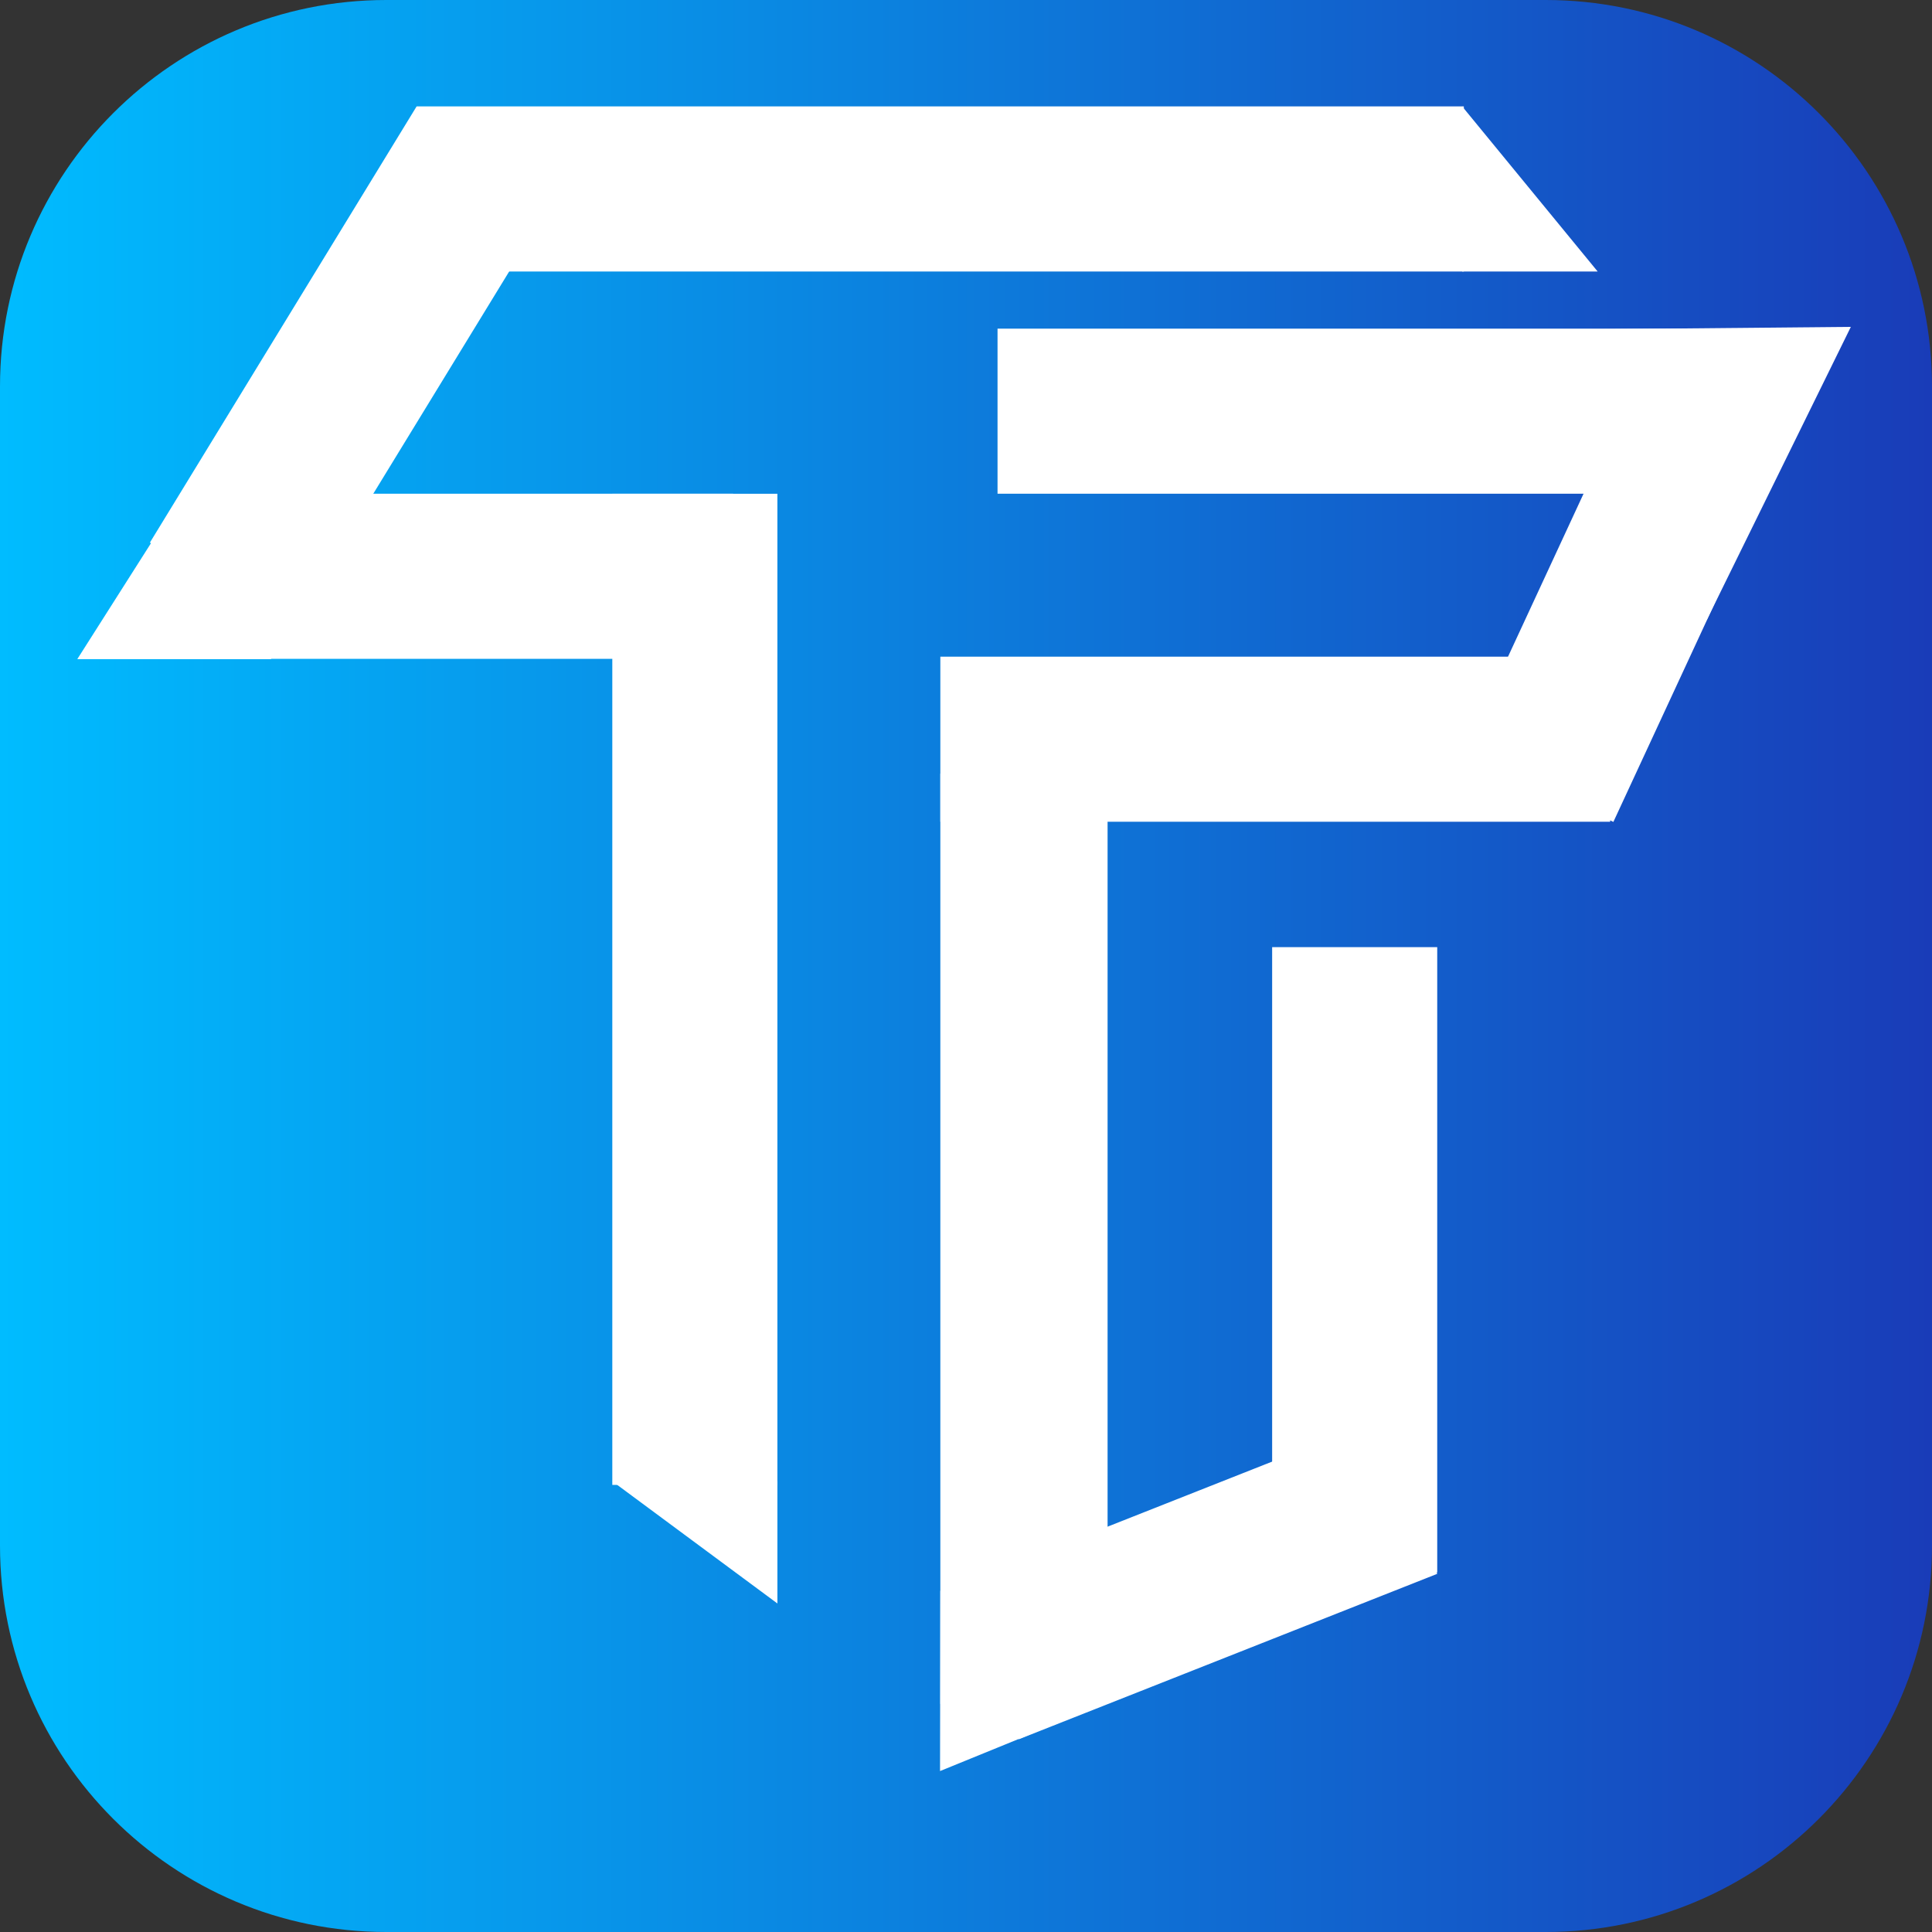 <svg xmlns="http://www.w3.org/2000/svg" xmlns:xlink="http://www.w3.org/1999/xlink" width="500" zoomAndPan="magnify" viewBox="0 0 375 375" height="500" preserveAspectRatio="xMidYMid meet" version="1.0"><rect x="0" y="0" width="375" height="375" fill="#333333" stroke="none"/><defs><clipPath id="053d4f9ee3"><path d="M 75 0 L 300 0 C 341.422 0 375 33.578 375 75 L 375 300 C 375 341.422 341.422 375 300 375 L 75 375 C 33.578 375 0 341.422 0 300 L 0 75 C 0 33.578 33.578 0 75 0 Z M 75 0 " clip-rule="nonzero"/></clipPath><clipPath id="bf644fd608"><path d="M 0 0 L 375 0 L 375 375 L 0 375 Z M 0 0 " clip-rule="nonzero"/></clipPath><clipPath id="a62c288a36"><path d="M 75 0 L 300 0 C 341.422 0 375 33.578 375 75 L 375 300 C 375 341.422 341.422 375 300 375 L 75 375 C 33.578 375 0 341.422 0 300 L 0 75 C 0 33.578 33.578 0 75 0 Z M 75 0 " clip-rule="nonzero"/></clipPath><linearGradient x1="0" gradientTransform="matrix(1.465, 0, 0, 1.465, 0, 0)" y1="128" x2="256" gradientUnits="userSpaceOnUse" y2="128" id="0fd6dad888"><stop stop-opacity="1" stop-color="rgb(0%, 73.729%, 100%)" offset="0"/><stop stop-opacity="1" stop-color="rgb(0.038%, 73.532%, 99.89%)" offset="0.004"/><stop stop-opacity="1" stop-color="rgb(0.076%, 73.337%, 99.782%)" offset="0.008"/><stop stop-opacity="1" stop-color="rgb(0.114%, 73.14%, 99.672%)" offset="0.012"/><stop stop-opacity="1" stop-color="rgb(0.153%, 72.945%, 99.564%)" offset="0.016"/><stop stop-opacity="1" stop-color="rgb(0.191%, 72.748%, 99.455%)" offset="0.02"/><stop stop-opacity="1" stop-color="rgb(0.229%, 72.552%, 99.347%)" offset="0.023"/><stop stop-opacity="1" stop-color="rgb(0.267%, 72.356%, 99.237%)" offset="0.027"/><stop stop-opacity="1" stop-color="rgb(0.305%, 72.16%, 99.129%)" offset="0.031"/><stop stop-opacity="1" stop-color="rgb(0.343%, 71.964%, 99.02%)" offset="0.035"/><stop stop-opacity="1" stop-color="rgb(0.381%, 71.768%, 98.912%)" offset="0.039"/><stop stop-opacity="1" stop-color="rgb(0.42%, 71.571%, 98.802%)" offset="0.043"/><stop stop-opacity="1" stop-color="rgb(0.459%, 71.376%, 98.694%)" offset="0.047"/><stop stop-opacity="1" stop-color="rgb(0.497%, 71.179%, 98.586%)" offset="0.051"/><stop stop-opacity="1" stop-color="rgb(0.536%, 70.984%, 98.477%)" offset="0.055"/><stop stop-opacity="1" stop-color="rgb(0.574%, 70.787%, 98.367%)" offset="0.059"/><stop stop-opacity="1" stop-color="rgb(0.612%, 70.592%, 98.259%)" offset="0.062"/><stop stop-opacity="1" stop-color="rgb(0.65%, 70.395%, 98.151%)" offset="0.066"/><stop stop-opacity="1" stop-color="rgb(0.688%, 70.2%, 98.042%)" offset="0.07"/><stop stop-opacity="1" stop-color="rgb(0.726%, 70.003%, 97.932%)" offset="0.074"/><stop stop-opacity="1" stop-color="rgb(0.764%, 69.807%, 97.824%)" offset="0.078"/><stop stop-opacity="1" stop-color="rgb(0.803%, 69.611%, 97.716%)" offset="0.082"/><stop stop-opacity="1" stop-color="rgb(0.841%, 69.415%, 97.607%)" offset="0.086"/><stop stop-opacity="1" stop-color="rgb(0.879%, 69.218%, 97.498%)" offset="0.09"/><stop stop-opacity="1" stop-color="rgb(0.919%, 69.023%, 97.389%)" offset="0.094"/><stop stop-opacity="1" stop-color="rgb(0.957%, 68.826%, 97.279%)" offset="0.098"/><stop stop-opacity="1" stop-color="rgb(0.995%, 68.631%, 97.171%)" offset="0.102"/><stop stop-opacity="1" stop-color="rgb(1.033%, 68.434%, 97.063%)" offset="0.105"/><stop stop-opacity="1" stop-color="rgb(1.071%, 68.239%, 96.954%)" offset="0.109"/><stop stop-opacity="1" stop-color="rgb(1.109%, 68.042%, 96.844%)" offset="0.113"/><stop stop-opacity="1" stop-color="rgb(1.147%, 67.847%, 96.736%)" offset="0.117"/><stop stop-opacity="1" stop-color="rgb(1.186%, 67.65%, 96.628%)" offset="0.121"/><stop stop-opacity="1" stop-color="rgb(1.224%, 67.455%, 96.519%)" offset="0.125"/><stop stop-opacity="1" stop-color="rgb(1.262%, 67.258%, 96.41%)" offset="0.129"/><stop stop-opacity="1" stop-color="rgb(1.3%, 67.062%, 96.301%)" offset="0.133"/><stop stop-opacity="1" stop-color="rgb(1.338%, 66.866%, 96.193%)" offset="0.137"/><stop stop-opacity="1" stop-color="rgb(1.378%, 66.67%, 96.085%)" offset="0.141"/><stop stop-opacity="1" stop-color="rgb(1.416%, 66.473%, 95.975%)" offset="0.145"/><stop stop-opacity="1" stop-color="rgb(1.454%, 66.278%, 95.866%)" offset="0.148"/><stop stop-opacity="1" stop-color="rgb(1.492%, 66.081%, 95.758%)" offset="0.152"/><stop stop-opacity="1" stop-color="rgb(1.53%, 65.886%, 95.65%)" offset="0.156"/><stop stop-opacity="1" stop-color="rgb(1.569%, 65.689%, 95.54%)" offset="0.16"/><stop stop-opacity="1" stop-color="rgb(1.607%, 65.494%, 95.432%)" offset="0.164"/><stop stop-opacity="1" stop-color="rgb(1.645%, 65.297%, 95.323%)" offset="0.168"/><stop stop-opacity="1" stop-color="rgb(1.683%, 65.102%, 95.215%)" offset="0.172"/><stop stop-opacity="1" stop-color="rgb(1.721%, 64.905%, 95.105%)" offset="0.176"/><stop stop-opacity="1" stop-color="rgb(1.761%, 64.709%, 94.997%)" offset="0.18"/><stop stop-opacity="1" stop-color="rgb(1.799%, 64.513%, 94.888%)" offset="0.184"/><stop stop-opacity="1" stop-color="rgb(1.837%, 64.317%, 94.78%)" offset="0.188"/><stop stop-opacity="1" stop-color="rgb(1.875%, 64.12%, 94.67%)" offset="0.191"/><stop stop-opacity="1" stop-color="rgb(1.913%, 63.925%, 94.562%)" offset="0.195"/><stop stop-opacity="1" stop-color="rgb(1.952%, 63.728%, 94.452%)" offset="0.199"/><stop stop-opacity="1" stop-color="rgb(1.99%, 63.533%, 94.344%)" offset="0.203"/><stop stop-opacity="1" stop-color="rgb(2.028%, 63.336%, 94.235%)" offset="0.207"/><stop stop-opacity="1" stop-color="rgb(2.066%, 63.141%, 94.127%)" offset="0.211"/><stop stop-opacity="1" stop-color="rgb(2.104%, 62.944%, 94.017%)" offset="0.215"/><stop stop-opacity="1" stop-color="rgb(2.142%, 62.749%, 93.909%)" offset="0.219"/><stop stop-opacity="1" stop-color="rgb(2.18%, 62.552%, 93.8%)" offset="0.223"/><stop stop-opacity="1" stop-color="rgb(2.22%, 62.355%, 93.692%)" offset="0.227"/><stop stop-opacity="1" stop-color="rgb(2.258%, 62.158%, 93.582%)" offset="0.23"/><stop stop-opacity="1" stop-color="rgb(2.296%, 61.963%, 93.474%)" offset="0.234"/><stop stop-opacity="1" stop-color="rgb(2.335%, 61.766%, 93.365%)" offset="0.238"/><stop stop-opacity="1" stop-color="rgb(2.373%, 61.571%, 93.257%)" offset="0.242"/><stop stop-opacity="1" stop-color="rgb(2.411%, 61.374%, 93.147%)" offset="0.246"/><stop stop-opacity="1" stop-color="rgb(2.449%, 61.179%, 93.039%)" offset="0.25"/><stop stop-opacity="1" stop-color="rgb(2.487%, 60.982%, 92.931%)" offset="0.254"/><stop stop-opacity="1" stop-color="rgb(2.525%, 60.786%, 92.822%)" offset="0.258"/><stop stop-opacity="1" stop-color="rgb(2.563%, 60.59%, 92.712%)" offset="0.262"/><stop stop-opacity="1" stop-color="rgb(2.602%, 60.394%, 92.604%)" offset="0.266"/><stop stop-opacity="1" stop-color="rgb(2.64%, 60.197%, 92.496%)" offset="0.27"/><stop stop-opacity="1" stop-color="rgb(2.679%, 60.002%, 92.387%)" offset="0.273"/><stop stop-opacity="1" stop-color="rgb(2.718%, 59.805%, 92.278%)" offset="0.277"/><stop stop-opacity="1" stop-color="rgb(2.756%, 59.61%, 92.169%)" offset="0.281"/><stop stop-opacity="1" stop-color="rgb(2.794%, 59.413%, 92.059%)" offset="0.285"/><stop stop-opacity="1" stop-color="rgb(2.832%, 59.218%, 91.951%)" offset="0.289"/><stop stop-opacity="1" stop-color="rgb(2.87%, 59.021%, 91.843%)" offset="0.293"/><stop stop-opacity="1" stop-color="rgb(2.908%, 58.826%, 91.734%)" offset="0.297"/><stop stop-opacity="1" stop-color="rgb(2.946%, 58.629%, 91.624%)" offset="0.301"/><stop stop-opacity="1" stop-color="rgb(2.985%, 58.434%, 91.516%)" offset="0.305"/><stop stop-opacity="1" stop-color="rgb(3.023%, 58.237%, 91.408%)" offset="0.309"/><stop stop-opacity="1" stop-color="rgb(3.062%, 58.041%, 91.299%)" offset="0.312"/><stop stop-opacity="1" stop-color="rgb(3.101%, 57.845%, 91.19%)" offset="0.316"/><stop stop-opacity="1" stop-color="rgb(3.139%, 57.649%, 91.081%)" offset="0.32"/><stop stop-opacity="1" stop-color="rgb(3.177%, 57.452%, 90.973%)" offset="0.324"/><stop stop-opacity="1" stop-color="rgb(3.215%, 57.257%, 90.865%)" offset="0.328"/><stop stop-opacity="1" stop-color="rgb(3.253%, 57.06%, 90.755%)" offset="0.332"/><stop stop-opacity="1" stop-color="rgb(3.291%, 56.865%, 90.646%)" offset="0.336"/><stop stop-opacity="1" stop-color="rgb(3.329%, 56.668%, 90.538%)" offset="0.34"/><stop stop-opacity="1" stop-color="rgb(3.368%, 56.473%, 90.43%)" offset="0.344"/><stop stop-opacity="1" stop-color="rgb(3.406%, 56.276%, 90.32%)" offset="0.348"/><stop stop-opacity="1" stop-color="rgb(3.444%, 56.081%, 90.211%)" offset="0.352"/><stop stop-opacity="1" stop-color="rgb(3.482%, 55.884%, 90.103%)" offset="0.355"/><stop stop-opacity="1" stop-color="rgb(3.522%, 55.688%, 89.995%)" offset="0.359"/><stop stop-opacity="1" stop-color="rgb(3.56%, 55.492%, 89.885%)" offset="0.363"/><stop stop-opacity="1" stop-color="rgb(3.598%, 55.296%, 89.777%)" offset="0.367"/><stop stop-opacity="1" stop-color="rgb(3.636%, 55.099%, 89.668%)" offset="0.371"/><stop stop-opacity="1" stop-color="rgb(3.674%, 54.904%, 89.56%)" offset="0.375"/><stop stop-opacity="1" stop-color="rgb(3.712%, 54.707%, 89.45%)" offset="0.379"/><stop stop-opacity="1" stop-color="rgb(3.751%, 54.512%, 89.342%)" offset="0.383"/><stop stop-opacity="1" stop-color="rgb(3.789%, 54.315%, 89.232%)" offset="0.387"/><stop stop-opacity="1" stop-color="rgb(3.827%, 54.12%, 89.124%)" offset="0.391"/><stop stop-opacity="1" stop-color="rgb(3.865%, 53.923%, 89.015%)" offset="0.395"/><stop stop-opacity="1" stop-color="rgb(3.903%, 53.728%, 88.907%)" offset="0.398"/><stop stop-opacity="1" stop-color="rgb(3.941%, 53.531%, 88.797%)" offset="0.402"/><stop stop-opacity="1" stop-color="rgb(3.981%, 53.336%, 88.689%)" offset="0.406"/><stop stop-opacity="1" stop-color="rgb(4.019%, 53.139%, 88.58%)" offset="0.41"/><stop stop-opacity="1" stop-color="rgb(4.057%, 52.943%, 88.472%)" offset="0.414"/><stop stop-opacity="1" stop-color="rgb(4.095%, 52.747%, 88.362%)" offset="0.418"/><stop stop-opacity="1" stop-color="rgb(4.134%, 52.551%, 88.254%)" offset="0.422"/><stop stop-opacity="1" stop-color="rgb(4.172%, 52.354%, 88.145%)" offset="0.426"/><stop stop-opacity="1" stop-color="rgb(4.21%, 52.159%, 88.037%)" offset="0.43"/><stop stop-opacity="1" stop-color="rgb(4.248%, 51.962%, 87.927%)" offset="0.434"/><stop stop-opacity="1" stop-color="rgb(4.286%, 51.767%, 87.819%)" offset="0.438"/><stop stop-opacity="1" stop-color="rgb(4.324%, 51.57%, 87.711%)" offset="0.441"/><stop stop-opacity="1" stop-color="rgb(4.364%, 51.375%, 87.602%)" offset="0.445"/><stop stop-opacity="1" stop-color="rgb(4.402%, 51.178%, 87.492%)" offset="0.449"/><stop stop-opacity="1" stop-color="rgb(4.44%, 50.983%, 87.384%)" offset="0.453"/><stop stop-opacity="1" stop-color="rgb(4.478%, 50.786%, 87.276%)" offset="0.457"/><stop stop-opacity="1" stop-color="rgb(4.517%, 50.591%, 87.167%)" offset="0.461"/><stop stop-opacity="1" stop-color="rgb(4.555%, 50.394%, 87.057%)" offset="0.465"/><stop stop-opacity="1" stop-color="rgb(4.593%, 50.198%, 86.949%)" offset="0.469"/><stop stop-opacity="1" stop-color="rgb(4.631%, 50.002%, 86.841%)" offset="0.473"/><stop stop-opacity="1" stop-color="rgb(4.669%, 49.806%, 86.732%)" offset="0.477"/><stop stop-opacity="1" stop-color="rgb(4.707%, 49.609%, 86.623%)" offset="0.48"/><stop stop-opacity="1" stop-color="rgb(4.745%, 49.414%, 86.514%)" offset="0.484"/><stop stop-opacity="1" stop-color="rgb(4.784%, 49.217%, 86.404%)" offset="0.488"/><stop stop-opacity="1" stop-color="rgb(4.823%, 49.022%, 86.296%)" offset="0.492"/><stop stop-opacity="1" stop-color="rgb(4.861%, 48.825%, 86.188%)" offset="0.496"/><stop stop-opacity="1" stop-color="rgb(4.9%, 48.63%, 86.079%)" offset="0.5"/><stop stop-opacity="1" stop-color="rgb(4.938%, 48.433%, 85.97%)" offset="0.504"/><stop stop-opacity="1" stop-color="rgb(4.976%, 48.238%, 85.861%)" offset="0.508"/><stop stop-opacity="1" stop-color="rgb(5.014%, 48.041%, 85.753%)" offset="0.512"/><stop stop-opacity="1" stop-color="rgb(5.052%, 47.845%, 85.645%)" offset="0.516"/><stop stop-opacity="1" stop-color="rgb(5.09%, 47.649%, 85.535%)" offset="0.52"/><stop stop-opacity="1" stop-color="rgb(5.128%, 47.453%, 85.426%)" offset="0.523"/><stop stop-opacity="1" stop-color="rgb(5.167%, 47.256%, 85.318%)" offset="0.527"/><stop stop-opacity="1" stop-color="rgb(5.205%, 47.061%, 85.21%)" offset="0.531"/><stop stop-opacity="1" stop-color="rgb(5.243%, 46.864%, 85.1%)" offset="0.535"/><stop stop-opacity="1" stop-color="rgb(5.283%, 46.669%, 84.991%)" offset="0.539"/><stop stop-opacity="1" stop-color="rgb(5.321%, 46.472%, 84.883%)" offset="0.543"/><stop stop-opacity="1" stop-color="rgb(5.359%, 46.277%, 84.775%)" offset="0.547"/><stop stop-opacity="1" stop-color="rgb(5.397%, 46.08%, 84.665%)" offset="0.551"/><stop stop-opacity="1" stop-color="rgb(5.435%, 45.883%, 84.557%)" offset="0.555"/><stop stop-opacity="1" stop-color="rgb(5.473%, 45.686%, 84.448%)" offset="0.559"/><stop stop-opacity="1" stop-color="rgb(5.511%, 45.491%, 84.34%)" offset="0.562"/><stop stop-opacity="1" stop-color="rgb(5.55%, 45.294%, 84.23%)" offset="0.566"/><stop stop-opacity="1" stop-color="rgb(5.588%, 45.099%, 84.122%)" offset="0.57"/><stop stop-opacity="1" stop-color="rgb(5.626%, 44.902%, 84.012%)" offset="0.574"/><stop stop-opacity="1" stop-color="rgb(5.666%, 44.707%, 83.904%)" offset="0.578"/><stop stop-opacity="1" stop-color="rgb(5.704%, 44.51%, 83.795%)" offset="0.582"/><stop stop-opacity="1" stop-color="rgb(5.742%, 44.315%, 83.687%)" offset="0.586"/><stop stop-opacity="1" stop-color="rgb(5.78%, 44.118%, 83.577%)" offset="0.59"/><stop stop-opacity="1" stop-color="rgb(5.818%, 43.922%, 83.469%)" offset="0.594"/><stop stop-opacity="1" stop-color="rgb(5.856%, 43.726%, 83.36%)" offset="0.598"/><stop stop-opacity="1" stop-color="rgb(5.894%, 43.53%, 83.252%)" offset="0.602"/><stop stop-opacity="1" stop-color="rgb(5.933%, 43.333%, 83.142%)" offset="0.605"/><stop stop-opacity="1" stop-color="rgb(5.971%, 43.138%, 83.034%)" offset="0.609"/><stop stop-opacity="1" stop-color="rgb(6.009%, 42.941%, 82.925%)" offset="0.613"/><stop stop-opacity="1" stop-color="rgb(6.047%, 42.746%, 82.817%)" offset="0.617"/><stop stop-opacity="1" stop-color="rgb(6.085%, 42.549%, 82.707%)" offset="0.621"/><stop stop-opacity="1" stop-color="rgb(6.125%, 42.354%, 82.599%)" offset="0.625"/><stop stop-opacity="1" stop-color="rgb(6.163%, 42.157%, 82.491%)" offset="0.629"/><stop stop-opacity="1" stop-color="rgb(6.201%, 41.962%, 82.382%)" offset="0.633"/><stop stop-opacity="1" stop-color="rgb(6.239%, 41.765%, 82.272%)" offset="0.637"/><stop stop-opacity="1" stop-color="rgb(6.277%, 41.57%, 82.164%)" offset="0.641"/><stop stop-opacity="1" stop-color="rgb(6.316%, 41.373%, 82.056%)" offset="0.645"/><stop stop-opacity="1" stop-color="rgb(6.354%, 41.177%, 81.947%)" offset="0.648"/><stop stop-opacity="1" stop-color="rgb(6.392%, 40.981%, 81.837%)" offset="0.652"/><stop stop-opacity="1" stop-color="rgb(6.43%, 40.785%, 81.729%)" offset="0.656"/><stop stop-opacity="1" stop-color="rgb(6.468%, 40.588%, 81.621%)" offset="0.66"/><stop stop-opacity="1" stop-color="rgb(6.506%, 40.393%, 81.512%)" offset="0.664"/><stop stop-opacity="1" stop-color="rgb(6.544%, 40.196%, 81.403%)" offset="0.668"/><stop stop-opacity="1" stop-color="rgb(6.584%, 40.001%, 81.294%)" offset="0.672"/><stop stop-opacity="1" stop-color="rgb(6.622%, 39.804%, 81.184%)" offset="0.676"/><stop stop-opacity="1" stop-color="rgb(6.66%, 39.609%, 81.076%)" offset="0.68"/><stop stop-opacity="1" stop-color="rgb(6.699%, 39.412%, 80.968%)" offset="0.684"/><stop stop-opacity="1" stop-color="rgb(6.737%, 39.217%, 80.859%)" offset="0.688"/><stop stop-opacity="1" stop-color="rgb(6.775%, 39.02%, 80.75%)" offset="0.691"/><stop stop-opacity="1" stop-color="rgb(6.813%, 38.824%, 80.641%)" offset="0.695"/><stop stop-opacity="1" stop-color="rgb(6.851%, 38.628%, 80.533%)" offset="0.699"/><stop stop-opacity="1" stop-color="rgb(6.889%, 38.432%, 80.424%)" offset="0.703"/><stop stop-opacity="1" stop-color="rgb(6.927%, 38.235%, 80.315%)" offset="0.707"/><stop stop-opacity="1" stop-color="rgb(6.967%, 38.04%, 80.206%)" offset="0.711"/><stop stop-opacity="1" stop-color="rgb(7.005%, 37.843%, 80.098%)" offset="0.715"/><stop stop-opacity="1" stop-color="rgb(7.043%, 37.648%, 79.99%)" offset="0.719"/><stop stop-opacity="1" stop-color="rgb(7.082%, 37.451%, 79.88%)" offset="0.723"/><stop stop-opacity="1" stop-color="rgb(7.12%, 37.256%, 79.771%)" offset="0.727"/><stop stop-opacity="1" stop-color="rgb(7.158%, 37.059%, 79.663%)" offset="0.73"/><stop stop-opacity="1" stop-color="rgb(7.196%, 36.864%, 79.555%)" offset="0.734"/><stop stop-opacity="1" stop-color="rgb(7.234%, 36.667%, 79.445%)" offset="0.738"/><stop stop-opacity="1" stop-color="rgb(7.272%, 36.472%, 79.337%)" offset="0.742"/><stop stop-opacity="1" stop-color="rgb(7.31%, 36.275%, 79.228%)" offset="0.746"/><stop stop-opacity="1" stop-color="rgb(7.349%, 36.079%, 79.12%)" offset="0.75"/><stop stop-opacity="1" stop-color="rgb(7.387%, 35.883%, 79.01%)" offset="0.754"/><stop stop-opacity="1" stop-color="rgb(7.426%, 35.687%, 78.902%)" offset="0.758"/><stop stop-opacity="1" stop-color="rgb(7.465%, 35.49%, 78.793%)" offset="0.762"/><stop stop-opacity="1" stop-color="rgb(7.503%, 35.295%, 78.685%)" offset="0.766"/><stop stop-opacity="1" stop-color="rgb(7.541%, 35.098%, 78.575%)" offset="0.77"/><stop stop-opacity="1" stop-color="rgb(7.579%, 34.903%, 78.467%)" offset="0.773"/><stop stop-opacity="1" stop-color="rgb(7.617%, 34.706%, 78.357%)" offset="0.777"/><stop stop-opacity="1" stop-color="rgb(7.655%, 34.511%, 78.249%)" offset="0.781"/><stop stop-opacity="1" stop-color="rgb(7.693%, 34.314%, 78.14%)" offset="0.785"/><stop stop-opacity="1" stop-color="rgb(7.732%, 34.119%, 78.032%)" offset="0.789"/><stop stop-opacity="1" stop-color="rgb(7.77%, 33.922%, 77.922%)" offset="0.793"/><stop stop-opacity="1" stop-color="rgb(7.808%, 33.727%, 77.814%)" offset="0.797"/><stop stop-opacity="1" stop-color="rgb(7.846%, 33.53%, 77.705%)" offset="0.801"/><stop stop-opacity="1" stop-color="rgb(7.886%, 33.334%, 77.597%)" offset="0.805"/><stop stop-opacity="1" stop-color="rgb(7.924%, 33.138%, 77.487%)" offset="0.809"/><stop stop-opacity="1" stop-color="rgb(7.962%, 32.942%, 77.379%)" offset="0.812"/><stop stop-opacity="1" stop-color="rgb(8%, 32.745%, 77.271%)" offset="0.816"/><stop stop-opacity="1" stop-color="rgb(8.038%, 32.55%, 77.162%)" offset="0.82"/><stop stop-opacity="1" stop-color="rgb(8.076%, 32.353%, 77.052%)" offset="0.824"/><stop stop-opacity="1" stop-color="rgb(8.115%, 32.158%, 76.944%)" offset="0.828"/><stop stop-opacity="1" stop-color="rgb(8.153%, 31.961%, 76.836%)" offset="0.832"/><stop stop-opacity="1" stop-color="rgb(8.191%, 31.766%, 76.727%)" offset="0.836"/><stop stop-opacity="1" stop-color="rgb(8.229%, 31.569%, 76.617%)" offset="0.84"/><stop stop-opacity="1" stop-color="rgb(8.269%, 31.374%, 76.509%)" offset="0.844"/><stop stop-opacity="1" stop-color="rgb(8.307%, 31.177%, 76.401%)" offset="0.848"/><stop stop-opacity="1" stop-color="rgb(8.345%, 30.981%, 76.292%)" offset="0.852"/><stop stop-opacity="1" stop-color="rgb(8.383%, 30.785%, 76.183%)" offset="0.855"/><stop stop-opacity="1" stop-color="rgb(8.421%, 30.589%, 76.074%)" offset="0.859"/><stop stop-opacity="1" stop-color="rgb(8.459%, 30.392%, 75.964%)" offset="0.863"/><stop stop-opacity="1" stop-color="rgb(8.498%, 30.197%, 75.856%)" offset="0.867"/><stop stop-opacity="1" stop-color="rgb(8.536%, 30%, 75.748%)" offset="0.871"/><stop stop-opacity="1" stop-color="rgb(8.574%, 29.805%, 75.639%)" offset="0.875"/><stop stop-opacity="1" stop-color="rgb(8.612%, 29.608%, 75.529%)" offset="0.879"/><stop stop-opacity="1" stop-color="rgb(8.65%, 29.411%, 75.421%)" offset="0.883"/><stop stop-opacity="1" stop-color="rgb(8.688%, 29.214%, 75.313%)" offset="0.887"/><stop stop-opacity="1" stop-color="rgb(8.728%, 29.019%, 75.204%)" offset="0.891"/><stop stop-opacity="1" stop-color="rgb(8.766%, 28.822%, 75.095%)" offset="0.895"/><stop stop-opacity="1" stop-color="rgb(8.804%, 28.627%, 74.986%)" offset="0.898"/><stop stop-opacity="1" stop-color="rgb(8.842%, 28.43%, 74.878%)" offset="0.902"/><stop stop-opacity="1" stop-color="rgb(8.881%, 28.235%, 74.77%)" offset="0.906"/><stop stop-opacity="1" stop-color="rgb(8.919%, 28.038%, 74.66%)" offset="0.91"/><stop stop-opacity="1" stop-color="rgb(8.957%, 27.843%, 74.551%)" offset="0.914"/><stop stop-opacity="1" stop-color="rgb(8.995%, 27.646%, 74.443%)" offset="0.918"/><stop stop-opacity="1" stop-color="rgb(9.033%, 27.451%, 74.335%)" offset="0.922"/><stop stop-opacity="1" stop-color="rgb(9.071%, 27.254%, 74.225%)" offset="0.926"/><stop stop-opacity="1" stop-color="rgb(9.109%, 27.058%, 74.117%)" offset="0.93"/><stop stop-opacity="1" stop-color="rgb(9.148%, 26.862%, 74.008%)" offset="0.934"/><stop stop-opacity="1" stop-color="rgb(9.187%, 26.666%, 73.9%)" offset="0.938"/><stop stop-opacity="1" stop-color="rgb(9.225%, 26.469%, 73.79%)" offset="0.941"/><stop stop-opacity="1" stop-color="rgb(9.264%, 26.274%, 73.682%)" offset="0.945"/><stop stop-opacity="1" stop-color="rgb(9.302%, 26.077%, 73.573%)" offset="0.949"/><stop stop-opacity="1" stop-color="rgb(9.34%, 25.882%, 73.465%)" offset="0.953"/><stop stop-opacity="1" stop-color="rgb(9.378%, 25.685%, 73.355%)" offset="0.957"/><stop stop-opacity="1" stop-color="rgb(9.416%, 25.49%, 73.247%)" offset="0.961"/><stop stop-opacity="1" stop-color="rgb(9.454%, 25.293%, 73.137%)" offset="0.965"/><stop stop-opacity="1" stop-color="rgb(9.492%, 25.098%, 73.029%)" offset="0.969"/><stop stop-opacity="1" stop-color="rgb(9.531%, 24.901%, 72.92%)" offset="0.973"/><stop stop-opacity="1" stop-color="rgb(9.57%, 24.706%, 72.812%)" offset="0.977"/><stop stop-opacity="1" stop-color="rgb(9.608%, 24.509%, 72.702%)" offset="0.98"/><stop stop-opacity="1" stop-color="rgb(9.647%, 24.313%, 72.594%)" offset="0.984"/><stop stop-opacity="1" stop-color="rgb(9.685%, 24.117%, 72.485%)" offset="0.988"/><stop stop-opacity="1" stop-color="rgb(9.723%, 23.921%, 72.377%)" offset="0.992"/><stop stop-opacity="1" stop-color="rgb(9.761%, 23.724%, 72.267%)" offset="0.996"/><stop stop-opacity="1" stop-color="rgb(9.799%, 23.529%, 72.159%)" offset="1"/></linearGradient><clipPath id="a5bd0725e3"><rect x="0" width="375" y="0" height="375"/></clipPath><clipPath id="102b6f8448"><path d="M 34.953 95.832 L 142.301 95.832 L 142.301 127.875 L 34.953 127.875 Z M 34.953 95.832 " clip-rule="nonzero"/></clipPath><clipPath id="07ea33d47f"><path d="M 0.953 0.832 L 108.301 0.832 L 108.301 32.875 L 0.953 32.875 Z M 0.953 0.832 " clip-rule="nonzero"/></clipPath><clipPath id="4dade142e7"><rect x="0" width="109" y="0" height="33"/></clipPath><clipPath id="ec87250c9f"><path d="M 118.832 287.512 L 150.895 287.512 L 150.895 311.234 L 118.832 311.234 Z M 118.832 287.512 " clip-rule="nonzero"/></clipPath><clipPath id="0d34f4f61e"><path d="M 118.852 287.512 L 150.895 287.512 L 150.895 311.234 Z M 118.852 287.512 " clip-rule="nonzero"/></clipPath><clipPath id="04d9bbc5f0"><path d="M 0.832 0.512 L 32.895 0.512 L 32.895 24.234 L 0.832 24.234 Z M 0.832 0.512 " clip-rule="nonzero"/></clipPath><clipPath id="711e672766"><path d="M 0.852 0.512 L 32.895 0.512 L 32.895 24.234 Z M 0.852 0.512 " clip-rule="nonzero"/></clipPath><clipPath id="b99cea32ac"><rect x="0" width="33" y="0" height="25"/></clipPath><clipPath id="4215d529df"><path d="M 118.848 95.836 L 150.891 95.836 L 150.891 288.27 L 118.848 288.27 Z M 118.848 95.836 " clip-rule="nonzero"/></clipPath><clipPath id="7117f8639d"><path d="M 0.848 0.836 L 32.891 0.836 L 32.891 193.27 L 0.848 193.27 Z M 0.848 0.836 " clip-rule="nonzero"/></clipPath><clipPath id="555d416e6d"><rect x="0" width="33" y="0" height="194"/></clipPath><clipPath id="359848459e"><path d="M 193.621 63.789 L 343.246 63.789 L 343.246 95.832 L 193.621 95.832 Z M 193.621 63.789 " clip-rule="nonzero"/></clipPath><clipPath id="16d45f4e30"><path d="M 0.621 0.789 L 150.246 0.789 L 150.246 32.832 L 0.621 32.832 Z M 0.621 0.789 " clip-rule="nonzero"/></clipPath><clipPath id="86ecbef0c0"><rect x="0" width="151" y="0" height="33"/></clipPath><clipPath id="cda85de3ad"><path d="M 284 79 L 345 79 L 345 160 L 284 160 Z M 284 79 " clip-rule="nonzero"/></clipPath><clipPath id="f523a3b099"><path d="M 344.055 92.871 L 313.141 159.566 L 284.07 146.09 L 314.984 79.395 Z M 344.055 92.871 " clip-rule="nonzero"/></clipPath><clipPath id="2eec1c31ab"><path d="M 0 0.199 L 60.16 0.199 L 60.16 80.602 L 0 80.602 Z M 0 0.199 " clip-rule="nonzero"/></clipPath><clipPath id="d523b242ad"><path d="M 60.055 13.871 L 29.141 80.566 L 0.07 67.09 L 30.984 0.395 Z M 60.055 13.871 " clip-rule="nonzero"/></clipPath><clipPath id="373e6433fe"><rect x="0" width="61" y="0" height="81"/></clipPath><clipPath id="a266e4ea6f"><path d="M 182.52 127.461 L 312.535 127.461 L 312.535 159.504 L 182.52 159.504 Z M 182.52 127.461 " clip-rule="nonzero"/></clipPath><clipPath id="1b7f087323"><path d="M 0.52 0.461 L 130.535 0.461 L 130.535 32.504 L 0.52 32.504 Z M 0.52 0.461 " clip-rule="nonzero"/></clipPath><clipPath id="78c175e2f2"><rect x="0" width="131" y="0" height="33"/></clipPath><clipPath id="bcaabbc8e7"><path d="M 182.52 150.156 L 214.98 150.156 L 214.98 330.789 L 182.52 330.789 Z M 182.52 150.156 " clip-rule="nonzero"/></clipPath><clipPath id="d9fa59b4fe"><path d="M 0.52 0.156 L 32.98 0.156 L 32.98 180.789 L 0.52 180.789 Z M 0.52 0.156 " clip-rule="nonzero"/></clipPath><clipPath id="1bad653715"><rect x="0" width="33" y="0" height="181"/></clipPath><clipPath id="f2121c2c5d"><path d="M 182 308 L 215 308 L 215 344 L 182 344 Z M 182 308 " clip-rule="nonzero"/></clipPath><clipPath id="b7b2c3ffbb"><path d="M 198.641 354.652 L 166.246 332.84 L 182.477 308.734 L 214.875 330.543 Z M 198.641 354.652 " clip-rule="nonzero"/></clipPath><clipPath id="b0c9511027"><path d="M 182.461 343.762 L 182.516 308.758 L 214.875 330.543 Z M 182.461 343.762 " clip-rule="nonzero"/></clipPath><clipPath id="4452b3f7c9"><path d="M 0.398 0.641 L 33 0.641 L 33 35.922 L 0.398 35.922 Z M 0.398 0.641 " clip-rule="nonzero"/></clipPath><clipPath id="d1c719d9e7"><path d="M 16.641 46.652 L -15.754 24.84 L 0.477 0.734 L 32.875 22.543 Z M 16.641 46.652 " clip-rule="nonzero"/></clipPath><clipPath id="789b61101c"><path d="M 0.461 35.762 L 0.516 0.758 L 32.875 22.543 Z M 0.461 35.762 " clip-rule="nonzero"/></clipPath><clipPath id="0f556c7305"><rect x="0" width="33" y="0" height="36"/></clipPath><clipPath id="75b3d5457e"><path d="M 283.805 20.652 L 310.102 20.652 L 310.102 52.703 L 283.805 52.703 Z M 283.805 20.652 " clip-rule="nonzero"/></clipPath><clipPath id="67c23920bf"><path d="M 310.102 52.695 L 283.805 52.695 L 283.805 20.652 Z M 310.102 52.695 " clip-rule="nonzero"/></clipPath><clipPath id="43c2dceade"><path d="M 0.805 0.652 L 27.102 0.652 L 27.102 32.703 L 0.805 32.703 Z M 0.805 0.652 " clip-rule="nonzero"/></clipPath><clipPath id="d3559ab879"><path d="M 27.102 32.695 L 0.805 32.695 L 0.805 0.652 Z M 27.102 32.695 " clip-rule="nonzero"/></clipPath><clipPath id="ee9fb40964"><rect x="0" width="28" y="0" height="33"/></clipPath><clipPath id="796aa989c3"><path d="M 80.91 20.652 L 284.129 20.652 L 284.129 52.695 L 80.91 52.695 Z M 80.91 20.652 " clip-rule="nonzero"/></clipPath><clipPath id="3bd6f6e69d"><path d="M 0.91 0.652 L 204.129 0.652 L 204.129 32.695 L 0.91 32.695 Z M 0.91 0.652 " clip-rule="nonzero"/></clipPath><clipPath id="84cdf98794"><rect x="0" width="205" y="0" height="33"/></clipPath><clipPath id="85343c4dc1"><path d="M 29 20 L 109 20 L 109 123 L 29 123 Z M 29 20 " clip-rule="nonzero"/></clipPath><clipPath id="4831cfa71d"><path d="M 29.098 105.309 L 80.867 20.648 L 108.207 37.363 L 56.438 122.023 Z M 29.098 105.309 " clip-rule="nonzero"/></clipPath><clipPath id="a95d2f7b46"><path d="M 0.039 0.641 L 79.238 0.641 L 79.238 102.16 L 0.039 102.16 Z M 0.039 0.641 " clip-rule="nonzero"/></clipPath><clipPath id="aeabe1487a"><path d="M 0.098 85.309 L 51.867 0.648 L 79.207 17.363 L 27.438 102.023 Z M 0.098 85.309 " clip-rule="nonzero"/></clipPath><clipPath id="87b45f95f6"><rect x="0" width="80" y="0" height="103"/></clipPath><clipPath id="dc2683efa7"><path d="M 246.922 183.84 L 278.965 183.84 L 278.965 305.219 L 246.922 305.219 Z M 246.922 183.84 " clip-rule="nonzero"/></clipPath><clipPath id="d6e8fd9ea8"><path d="M 0.922 0.84 L 32.965 0.84 L 32.965 122.219 L 0.922 122.219 Z M 0.922 0.84 " clip-rule="nonzero"/></clipPath><clipPath id="3f71a30a5b"><rect x="0" width="33" y="0" height="123"/></clipPath><clipPath id="d2d3e070c0"><path d="M 185 275 L 279 275 L 279 338 L 185 338 Z M 185 275 " clip-rule="nonzero"/></clipPath><clipPath id="dc5ee74d41"><path d="M 278.961 305.484 L 197.738 337.594 L 185.957 307.797 L 267.18 275.688 Z M 278.961 305.484 " clip-rule="nonzero"/></clipPath><clipPath id="a6003c53ac"><path d="M 0.762 0.52 L 94 0.52 L 94 62.68 L 0.762 62.68 Z M 0.762 0.52 " clip-rule="nonzero"/></clipPath><clipPath id="9ebd6c91fa"><path d="M 93.961 30.484 L 12.738 62.594 L 0.957 32.797 L 82.18 0.688 Z M 93.961 30.484 " clip-rule="nonzero"/></clipPath><clipPath id="72c4926b2b"><rect x="0" width="94" y="0" height="63"/></clipPath><clipPath id="967f0b5c7c"><path d="M 15 98.301 L 52.742 98.301 L 52.742 127.941 L 15 127.941 Z M 15 98.301 " clip-rule="nonzero"/></clipPath><clipPath id="59219dd092"><path d="M 33.84 98.301 L 52.68 127.941 L 15 127.941 Z M 33.84 98.301 " clip-rule="nonzero"/></clipPath><clipPath id="6945e77640"><path d="M 0 0.301 L 37.742 0.301 L 37.742 29.941 L 0 29.941 Z M 0 0.301 " clip-rule="nonzero"/></clipPath><clipPath id="543f8799c9"><path d="M 18.84 0.301 L 37.68 29.941 L 0 29.941 Z M 18.84 0.301 " clip-rule="nonzero"/></clipPath><clipPath id="bf6ad79a86"><rect x="0" width="38" y="0" height="30"/></clipPath><clipPath id="8792b379bc"><path d="M 288 63 L 360 63 L 360 121 L 288 121 Z M 288 63 " clip-rule="nonzero"/></clipPath><clipPath id="309ca83526"><path d="M 274.703 92.566 L 302.727 35.562 L 359.285 63.371 L 331.262 120.371 Z M 274.703 92.566 " clip-rule="nonzero"/></clipPath><clipPath id="b4e35c0fcb"><path d="M 288.695 64.102 L 359.25 63.445 L 331.262 120.371 Z M 288.695 64.102 " clip-rule="nonzero"/></clipPath><clipPath id="00066cbd94"><path d="M 0.48 0.359 L 71.281 0.359 L 71.281 57.48 L 0.48 57.48 Z M 0.48 0.359 " clip-rule="nonzero"/></clipPath><clipPath id="cbc690fd25"><path d="M -13.297 29.566 L 14.727 -27.438 L 71.285 0.371 L 43.262 57.371 Z M -13.297 29.566 " clip-rule="nonzero"/></clipPath><clipPath id="c9d60e7567"><path d="M 0.695 1.102 L 71.25 0.445 L 43.262 57.371 Z M 0.695 1.102 " clip-rule="nonzero"/></clipPath><clipPath id="470d1ff343"><rect x="0" width="72" y="0" height="58"/></clipPath></defs><g clip-path="url(#053d4f9ee3)"><g transform="matrix(1, 0, 0, 1, 0, 0)"><g clip-path="url(#a5bd0725e3)"><g clip-path="url(#bf644fd608)"><g clip-path="url(#a62c288a36)"><rect x="-82.5" fill="url(#0fd6dad888)" width="540" height="540" y="-82.5"/></g></g></g></g></g><g clip-path="url(#102b6f8448)"><g transform="matrix(1, 0, 0, 1, 34, 95)"><g clip-path="url(#4dade142e7)"><g clip-path="url(#07ea33d47f)"><path fill="#ffffff" d="M 0.953 0.832 L 108.344 0.832 L 108.344 32.875 L 0.953 32.875 Z M 0.953 0.832 " fill-opacity="1" fill-rule="nonzero"/></g></g></g></g><g clip-path="url(#ec87250c9f)"><g clip-path="url(#0d34f4f61e)"><g transform="matrix(1, 0, 0, 1, 118, 287)"><g clip-path="url(#b99cea32ac)"><g clip-path="url(#04d9bbc5f0)"><g clip-path="url(#711e672766)"><path fill="#ffffff" d="M 32.895 24.234 L 0.832 24.234 L 0.832 0.512 L 32.895 0.512 Z M 32.895 24.234 " fill-opacity="1" fill-rule="nonzero"/></g></g></g></g></g></g><g clip-path="url(#4215d529df)"><g transform="matrix(1, 0, 0, 1, 118, 95)"><g clip-path="url(#555d416e6d)"><g clip-path="url(#7117f8639d)"><path fill="#ffffff" d="M 32.891 0.836 L 32.891 193.219 L 0.848 193.219 L 0.848 0.836 Z M 32.891 0.836 " fill-opacity="1" fill-rule="nonzero"/></g></g></g></g><g clip-path="url(#359848459e)"><g transform="matrix(1, 0, 0, 1, 193, 63)"><g clip-path="url(#86ecbef0c0)"><g clip-path="url(#16d45f4e30)"><path fill="#ffffff" d="M 0.621 0.789 L 150.195 0.789 L 150.195 32.832 L 0.621 32.832 Z M 0.621 0.789 " fill-opacity="1" fill-rule="nonzero"/></g></g></g></g><g clip-path="url(#cda85de3ad)"><g clip-path="url(#f523a3b099)"><g transform="matrix(1, 0, 0, 1, 284, 79)"><g clip-path="url(#373e6433fe)"><g clip-path="url(#2eec1c31ab)"><g clip-path="url(#d523b242ad)"><path fill="#ffffff" d="M 60.055 13.871 L 29.156 80.531 L 0.086 67.055 L 30.984 0.395 Z M 60.055 13.871 " fill-opacity="1" fill-rule="nonzero"/></g></g></g></g></g></g><g clip-path="url(#a266e4ea6f)"><g transform="matrix(1, 0, 0, 1, 182, 127)"><g clip-path="url(#78c175e2f2)"><g clip-path="url(#1b7f087323)"><path fill="#ffffff" d="M 0.52 0.461 L 130.566 0.461 L 130.566 32.504 L 0.52 32.504 Z M 0.52 0.461 " fill-opacity="1" fill-rule="nonzero"/></g></g></g></g><g clip-path="url(#bcaabbc8e7)"><g transform="matrix(1, 0, 0, 1, 182, 150)"><g clip-path="url(#1bad653715)"><g clip-path="url(#d9fa59b4fe)"><path fill="#ffffff" d="M 32.98 0.156 L 32.98 180.734 L 0.52 180.734 L 0.52 0.156 Z M 32.98 0.156 " fill-opacity="1" fill-rule="nonzero"/></g></g></g></g><g clip-path="url(#f2121c2c5d)"><g clip-path="url(#b7b2c3ffbb)"><g clip-path="url(#b0c9511027)"><g transform="matrix(1, 0, 0, 1, 182, 308)"><g clip-path="url(#0f556c7305)"><g clip-path="url(#4452b3f7c9)"><g clip-path="url(#d1c719d9e7)"><g clip-path="url(#789b61101c)"><path fill="#ffffff" d="M 16.641 46.652 L -15.754 24.84 L 0.477 0.734 L 32.875 22.543 Z M 16.641 46.652 " fill-opacity="1" fill-rule="nonzero"/></g></g></g></g></g></g></g></g><g clip-path="url(#75b3d5457e)"><g clip-path="url(#67c23920bf)"><g transform="matrix(1, 0, 0, 1, 283, 20)"><g clip-path="url(#ee9fb40964)"><g clip-path="url(#43c2dceade)"><g clip-path="url(#d3559ab879)"><path fill="#ffffff" d="M 0.805 0.652 L 27.102 0.652 L 27.102 32.703 L 0.805 32.703 Z M 0.805 0.652 " fill-opacity="1" fill-rule="nonzero"/></g></g></g></g></g></g><g clip-path="url(#796aa989c3)"><g transform="matrix(1, 0, 0, 1, 80, 20)"><g clip-path="url(#84cdf98794)"><g clip-path="url(#3bd6f6e69d)"><path fill="#ffffff" d="M 0.91 0.652 L 204.18 0.652 L 204.18 32.695 L 0.91 32.695 Z M 0.91 0.652 " fill-opacity="1" fill-rule="nonzero"/></g></g></g></g><g clip-path="url(#85343c4dc1)"><g clip-path="url(#4831cfa71d)"><g transform="matrix(1, 0, 0, 1, 29, 20)"><g clip-path="url(#87b45f95f6)"><g clip-path="url(#a95d2f7b46)"><g clip-path="url(#aeabe1487a)"><path fill="#ffffff" d="M 0.098 85.309 L 51.879 0.625 L 79.219 17.344 L 27.438 102.023 Z M 0.098 85.309 " fill-opacity="1" fill-rule="nonzero"/></g></g></g></g></g></g><g clip-path="url(#dc2683efa7)"><g transform="matrix(1, 0, 0, 1, 246, 183)"><g clip-path="url(#3f71a30a5b)"><g clip-path="url(#d6e8fd9ea8)"><path fill="#ffffff" d="M 32.965 0.84 L 32.965 122.254 L 0.922 122.254 L 0.922 0.84 Z M 32.965 0.84 " fill-opacity="1" fill-rule="nonzero"/></g></g></g></g><g clip-path="url(#d2d3e070c0)"><g clip-path="url(#dc5ee74d41)"><g transform="matrix(1, 0, 0, 1, 185, 275)"><g clip-path="url(#72c4926b2b)"><g clip-path="url(#a6003c53ac)"><g clip-path="url(#9ebd6c91fa)"><path fill="#ffffff" d="M 93.961 30.484 L 12.711 62.605 L 0.93 32.805 L 82.18 0.688 Z M 93.961 30.484 " fill-opacity="1" fill-rule="nonzero"/></g></g></g></g></g></g><g clip-path="url(#967f0b5c7c)"><g clip-path="url(#59219dd092)"><g transform="matrix(1, 0, 0, 1, 15, 98)"><g clip-path="url(#bf6ad79a86)"><g clip-path="url(#6945e77640)"><g clip-path="url(#543f8799c9)"><path fill="#ffffff" d="M 0 0.301 L 37.629 0.301 L 37.629 29.941 L 0 29.941 Z M 0 0.301 " fill-opacity="1" fill-rule="nonzero"/></g></g></g></g></g></g><g clip-path="url(#8792b379bc)"><g clip-path="url(#309ca83526)"><g clip-path="url(#b4e35c0fcb)"><g transform="matrix(1, 0, 0, 1, 288, 63)"><g clip-path="url(#470d1ff343)"><g clip-path="url(#00066cbd94)"><g clip-path="url(#cbc690fd25)"><g clip-path="url(#c9d60e7567)"><path fill="#ffffff" d="M -13.297 29.566 L 14.727 -27.438 L 71.285 0.371 L 43.262 57.371 Z M -13.297 29.566 " fill-opacity="1" fill-rule="nonzero"/></g></g></g></g></g></g></g></g></svg>